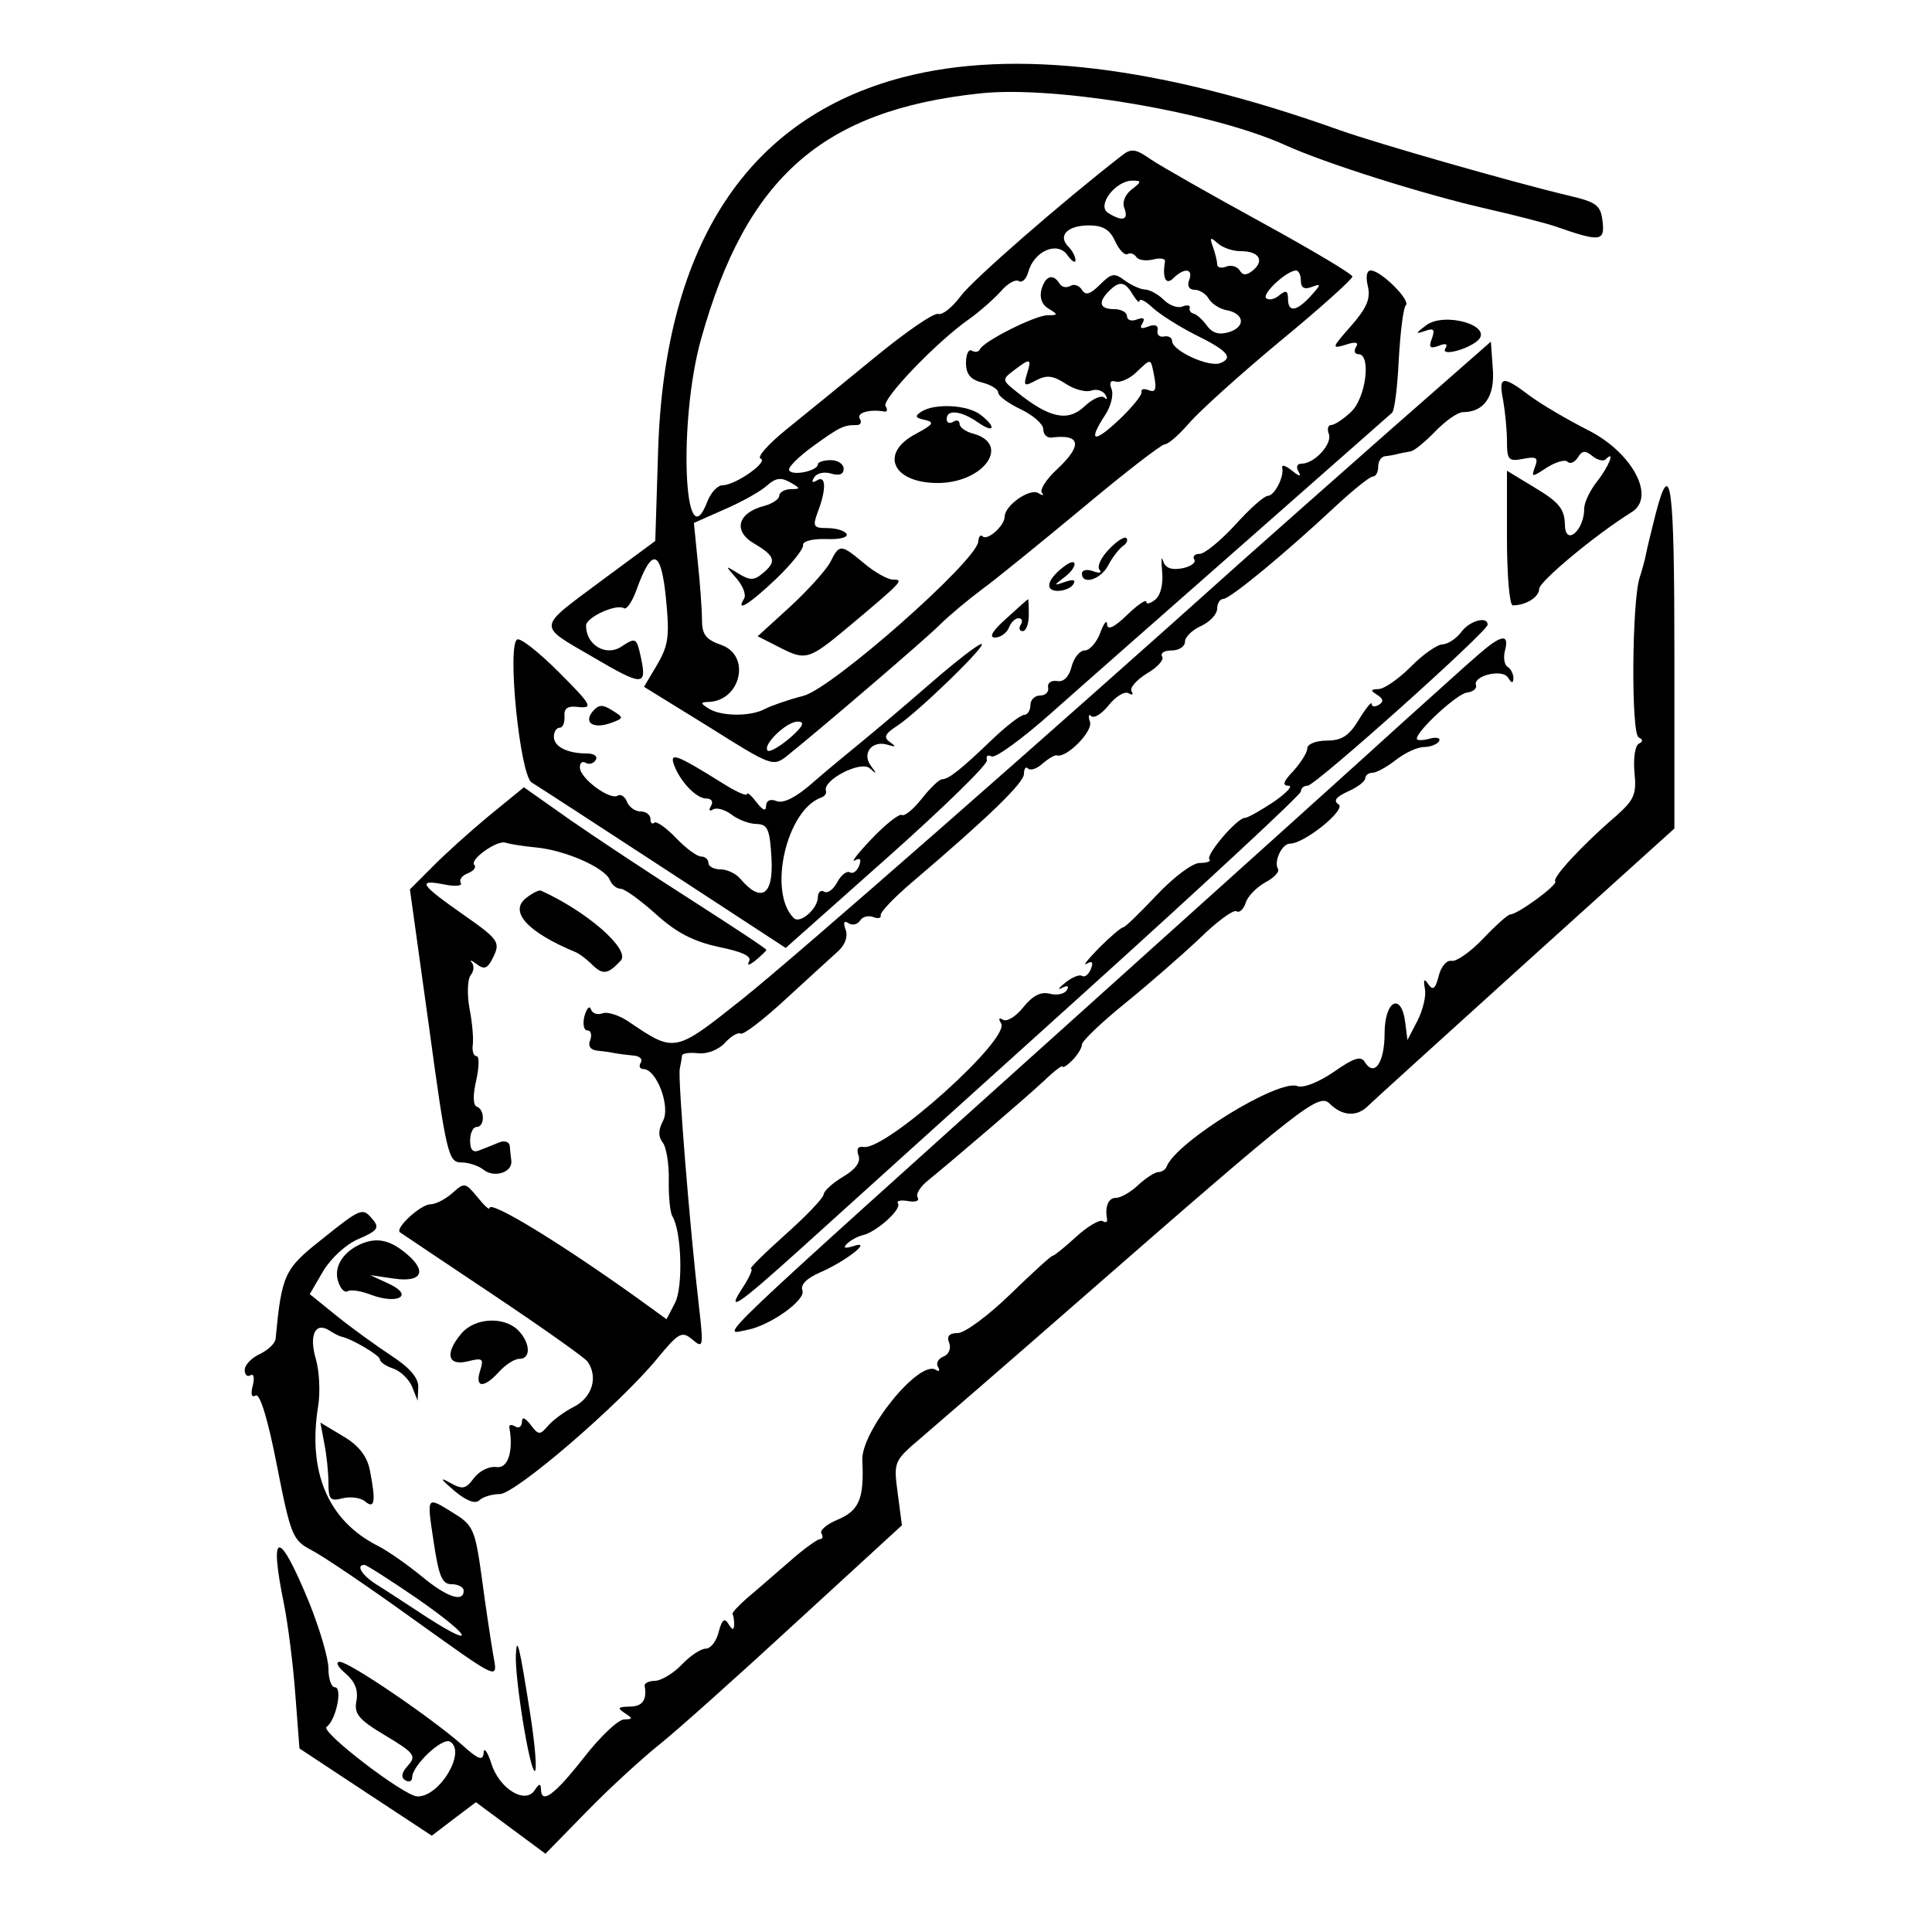 <?xml version="1.0" standalone="no"?>
<!DOCTYPE svg PUBLIC "-//W3C//DTD SVG 20010904//EN"
 "http://www.w3.org/TR/2001/REC-SVG-20010904/DTD/svg10.dtd">
<svg version="1.0" xmlns="http://www.w3.org/2000/svg"
 width="300pt" height="300pt" viewBox="0 0 300 300"
 preserveAspectRatio="xMidYMid meet">
<g transform="translate(0,300) scale(0.05,-0.05)"
fill="#000000" stroke="none">
<path d="M2804 5760 c-481 -126 -739 -518 -760 -1155 l-9 -285 -168 -124
c-201 -150 -200 -135 -25 -237 155 -91 168 -91 148 1 -13 60 -16 61 -60 32
-48 -32 -110 5 -110 65 0 26 94 69 118 54 8 -5 26 21 39 58 48 133 76 125 91
-26 12 -118 8 -147 -27 -207 l-41 -69 201 -124 c197 -124 200 -125 245 -89
101 81 426 359 473 406 28 28 87 77 131 110 44 32 185 147 314 254 129 108
243 196 253 196 11 0 45 30 77 67 31 36 157 150 281 253 124 102 225 193 225
201 0 8 -128 84 -285 170 -157 86 -310 173 -341 194 -47 33 -61 35 -90 12
-188 -146 -463 -386 -500 -436 -26 -35 -57 -60 -70 -56 -13 5 -101 -56 -195
-133 -95 -78 -219 -179 -276 -225 -57 -46 -93 -87 -81 -91 27 -9 -78 -83 -118
-83 -15 0 -36 -22 -47 -50 -73 -192 -91 250 -20 503 140 503 377 712 867 764
232 25 719 -58 946 -160 125 -57 432 -154 630 -199 83 -19 177 -43 210 -54
140 -49 154 -47 147 15 -6 51 -18 60 -107 81 -165 39 -592 161 -710 203 -557
199 -1011 254 -1356 164z m711 -348 c-21 -16 -31 -40 -23 -59 14 -37 -7 -42
-51 -14 -36 23 24 101 77 100 28 0 27 -4 -3 -27z m-52 -161 c13 -28 30 -45 39
-40 8 5 20 1 27 -9 6 -10 29 -13 52 -8 22 6 39 3 37 -6 -9 -52 3 -75 26 -52
34 34 63 30 49 -6 -7 -18 0 -30 17 -30 15 0 35 -12 44 -28 9 -15 33 -31 54
-35 56 -10 62 -51 10 -68 -31 -10 -53 -4 -70 20 -13 18 -32 35 -41 37 -9 2
-15 10 -12 18 2 8 -8 10 -23 4 -15 -6 -41 4 -58 21 -17 17 -43 31 -58 32 -14
0 -42 13 -63 28 -32 24 -41 23 -77 -13 -31 -31 -45 -34 -56 -16 -9 14 -25 19
-36 12 -12 -7 -27 -4 -34 8 -20 32 -44 23 -56 -20 -6 -25 2 -47 23 -59 30 -18
29 -20 -4 -20 -40 -1 -199 -81 -210 -106 -3 -8 -15 -10 -25 -4 -10 6 -18 -11
-18 -38 0 -35 14 -52 50 -61 28 -7 50 -21 50 -31 0 -11 32 -34 70 -52 39 -19
70 -46 70 -62 0 -16 11 -27 25 -26 92 12 98 -24 16 -100 -33 -31 -53 -63 -45
-72 8 -8 2 -9 -12 0 -27 15 -104 -39 -104 -74 0 -27 -53 -75 -68 -61 -6 7 -13
0 -14 -16 -4 -59 -452 -455 -543 -479 -47 -12 -101 -31 -120 -41 -45 -24 -137
-23 -175 2 -25 16 -25 19 -2 20 102 1 136 144 42 177 -48 17 -60 32 -60 79 0
32 -6 113 -13 179 l-12 121 97 43 c53 23 112 56 131 74 26 23 43 25 71 9 33
-19 33 -21 1 -21 -19 -1 -35 -10 -35 -21 0 -10 -21 -24 -46 -31 -83 -21 -99
-78 -32 -117 66 -39 71 -56 26 -93 -26 -22 -39 -22 -75 0 -42 26 -42 26 -6
-15 20 -23 31 -51 24 -63 -28 -45 17 -17 100 62 48 46 85 93 83 104 -2 12 28
20 71 19 42 -2 70 5 64 16 -6 10 -33 18 -60 18 -43 0 -46 5 -29 51 27 70 25
115 -3 97 -15 -9 -18 -5 -8 10 8 13 32 18 53 11 25 -7 38 -2 38 15 0 15 -18
27 -40 27 -22 0 -40 -6 -40 -13 0 -20 -78 -37 -89 -19 -6 8 28 42 75 76 83 60
94 65 135 65 12 0 16 9 9 20 -11 18 31 30 76 22 10 -2 11 6 4 17 -12 21 159
200 261 271 31 22 74 60 96 84 21 25 47 40 57 33 10 -6 23 6 29 27 17 65 89
98 121 55 14 -20 26 -28 26 -17 0 11 -10 30 -22 42 -34 34 -3 66 64 66 43 0
65 -13 81 -49z m390 -31 c56 0 75 -28 39 -59 -21 -17 -32 -17 -42 -1 -8 13
-27 18 -42 12 -15 -6 -28 -3 -28 7 0 10 -6 34 -13 54 -11 30 -8 32 14 12 15
-14 47 -25 72 -25z m187 -92 c0 -22 11 -28 34 -19 30 11 29 8 -3 -28 -45 -49
-71 -52 -71 -9 0 25 -6 28 -27 11 -15 -13 -33 -16 -41 -9 -13 14 63 85 93 86
8 0 15 -14 15 -32z m-522 -43 c12 -19 21 -28 21 -19 1 8 19 -1 41 -22 22 -20
80 -57 129 -82 104 -51 123 -73 80 -90 -36 -13 -149 39 -149 69 0 10 -11 17
-25 14 -14 -3 -23 6 -20 19 3 15 -8 20 -29 12 -22 -9 -28 -5 -18 10 9 16 3 19
-17 12 -17 -7 -31 -2 -31 10 0 12 -18 22 -40 22 -45 0 -51 21 -16 56 33 33 50
30 74 -11z m-329 -247 c-11 -37 -8 -39 29 -19 33 17 52 15 92 -11 27 -18 63
-27 79 -21 16 6 36 0 44 -13 7 -13 6 -17 -3 -9 -10 9 -38 -4 -63 -28 -51 -47
-107 -36 -207 44 -49 39 -49 40 -11 69 51 39 56 38 40 -12z m396 -9 c7 -38 3
-49 -17 -41 -15 6 -25 4 -23 -5 3 -9 -29 -48 -70 -87 -79 -74 -97 -68 -43 15
18 27 27 63 20 81 -8 20 -3 28 13 23 13 -4 42 8 63 28 49 46 45 47 57 -14z
m-1132 -1121 c-32 -27 -63 -45 -69 -39 -17 17 59 91 94 90 23 0 16 -15 -25
-51z"/>
<path d="M2862 4722 c-22 -14 -20 -20 10 -26 31 -7 27 -14 -27 -43 -115 -60
-74 -153 67 -153 144 0 230 122 108 154 -22 6 -40 19 -40 30 0 10 -9 13 -20 6
-11 -7 -20 -3 -20 9 0 30 44 26 96 -10 52 -37 60 -16 9 23 -40 31 -142 36
-183 10z"/>
<path d="M2579 4255 c-13 -25 -69 -87 -124 -138 l-102 -93 63 -32 c87 -45 94
-43 221 63 168 141 171 145 136 145 -16 0 -57 23 -89 50 -73 61 -77 61 -105 5z"/>
<path d="M4248 5111 c9 -38 -3 -67 -52 -123 -60 -68 -62 -72 -18 -59 32 11 43
8 33 -7 -7 -12 -4 -22 8 -22 40 0 23 -136 -23 -179 -24 -23 -52 -41 -62 -41
-10 0 -13 -13 -7 -28 11 -31 -45 -92 -85 -92 -14 0 -18 -10 -9 -25 9 -16 2
-15 -20 3 -20 16 -33 20 -31 10 7 -28 -24 -88 -45 -88 -11 0 -56 -40 -101 -90
-45 -49 -95 -90 -110 -90 -16 0 -23 -8 -17 -18 6 -9 -11 -22 -38 -27 -34 -6
-52 1 -59 23 -5 18 -6 3 -3 -32 4 -38 -4 -74 -21 -88 -15 -12 -28 -16 -28 -7
0 9 -27 -9 -60 -41 -40 -39 -61 -48 -62 -29 0 16 -10 4 -21 -26 -11 -30 -33
-55 -48 -55 -16 0 -34 -23 -41 -50 -8 -32 -25 -49 -45 -45 -18 3 -31 -6 -28
-20 3 -14 -8 -25 -25 -25 -16 0 -30 -13 -30 -30 0 -16 -9 -30 -19 -30 -11 0
-55 -34 -98 -75 -99 -95 -137 -125 -157 -125 -9 0 -37 -27 -63 -60 -26 -33
-54 -56 -62 -51 -8 5 -50 -28 -93 -73 -43 -45 -67 -76 -53 -68 16 9 21 4 13
-17 -7 -17 -20 -26 -29 -20 -9 5 -27 -8 -39 -31 -12 -23 -31 -36 -41 -29 -10
6 -19 -2 -19 -17 0 -36 -56 -85 -75 -65 -81 80 -23 335 85 374 11 4 18 13 15
21 -11 33 108 95 136 70 22 -20 23 -18 4 7 -30 40 4 81 52 66 25 -8 27 -6 7 8
-21 15 -16 26 21 50 66 43 284 255 263 255 -10 0 -81 -55 -158 -122 -77 -67
-175 -150 -218 -185 -43 -35 -112 -92 -153 -128 -47 -41 -86 -61 -107 -53 -20
8 -32 2 -33 -15 0 -18 -10 -14 -30 12 -16 21 -29 32 -29 25 0 -8 -34 7 -75 33
-144 90 -166 98 -152 58 19 -52 69 -105 101 -105 16 0 22 -10 14 -23 -8 -13
-5 -18 6 -11 11 7 37 0 58 -16 21 -16 56 -29 78 -29 34 -1 41 -16 46 -109 6
-114 -33 -137 -98 -60 -13 15 -40 28 -60 28 -21 0 -38 9 -38 20 0 11 -10 20
-23 20 -12 0 -48 26 -78 58 -31 32 -61 53 -67 47 -7 -6 -12 -1 -12 12 0 12
-14 23 -31 23 -16 0 -35 13 -42 30 -6 16 -19 25 -29 19 -24 -15 -117 54 -117
87 -1 15 7 21 18 15 10 -6 24 -3 31 9 7 11 -5 20 -27 20 -61 0 -103 21 -103
52 0 15 8 28 18 28 10 0 16 16 15 35 -2 26 10 34 46 29 44 -4 36 9 -63 108
-62 62 -120 108 -130 102 -32 -20 9 -422 45 -444 18 -11 203 -131 411 -267
l378 -247 315 280 c173 154 313 290 310 303 -4 13 3 18 14 12 11 -7 94 53 185
134 91 81 364 321 606 534 242 213 446 393 453 399 8 7 17 81 21 166 5 85 14
161 22 168 15 16 -78 108 -109 108 -13 0 -16 -20 -9 -49z"/>
<path d="M4428 4989 c-33 -25 -33 -27 -3 -17 28 10 32 5 22 -23 -11 -28 -6
-33 21 -23 22 9 29 6 21 -8 -17 -26 69 -4 101 25 48 46 -106 90 -162 46z"/>
<path d="M4320 4667 c-170 -150 -377 -333 -460 -407 -578 -519 -1394 -1235
-1555 -1363 -210 -167 -209 -167 -351 -71 -30 21 -68 33 -83 27 -16 -6 -32 0
-36 13 -4 12 -13 3 -20 -22 -6 -24 -2 -44 9 -44 11 0 15 -13 9 -30 -8 -19 1
-31 23 -33 19 -2 43 -5 54 -8 11 -2 36 -5 56 -7 20 -1 31 -11 24 -22 -7 -11
-3 -20 8 -20 41 0 85 -117 61 -161 -15 -29 -15 -49 -1 -67 11 -13 20 -66 19
-116 -1 -51 4 -101 11 -113 29 -47 34 -221 8 -270 l-26 -50 -80 58 c-242 174
-470 314 -470 287 0 -7 -17 9 -38 35 -37 45 -40 45 -77 12 -21 -19 -52 -35
-68 -35 -30 0 -111 -74 -95 -87 4 -3 134 -90 288 -193 154 -103 287 -197 295
-209 33 -48 14 -110 -41 -139 -32 -16 -69 -44 -83 -61 -24 -28 -29 -28 -53 4
-18 23 -27 26 -27 9 -1 -15 -10 -21 -21 -14 -12 7 -20 6 -18 -4 13 -75 -5
-128 -41 -122 -22 3 -52 -12 -69 -34 -26 -35 -35 -37 -76 -14 -32 18 -27 10
14 -25 38 -32 66 -43 79 -30 10 10 39 19 63 19 48 0 372 278 490 422 66 80 76
85 108 58 34 -29 35 -23 21 100 -28 238 -66 710 -60 740 3 17 7 36 7 42 1 7
24 10 51 7 27 -3 63 11 82 32 19 21 41 34 49 29 8 -5 72 44 142 109 71 65 144
132 163 149 20 19 29 45 21 65 -8 22 -5 29 9 20 12 -8 28 -4 36 8 7 12 26 17
41 11 15 -6 25 -3 23 5 -3 9 40 54 95 101 244 208 350 311 350 339 0 16 6 24
13 16 8 -7 28 0 45 16 18 15 37 27 44 25 30 -9 113 75 103 104 -6 18 -4 26 4
18 9 -8 34 8 55 35 22 27 49 43 61 36 12 -7 16 -4 9 6 -6 11 15 35 47 55 33
19 55 43 48 53 -6 11 7 19 30 19 22 0 41 12 41 27 0 15 23 37 50 49 28 13 50
37 50 54 0 16 9 30 19 30 21 0 194 143 349 288 55 51 106 92 115 92 10 0 17
14 17 30 0 17 9 31 20 33 11 1 29 4 40 7 11 3 29 6 40 8 11 1 45 29 77 62 32
33 70 60 86 60 66 0 100 49 93 135 l-6 84 -310 -272z"/>
<path d="M4668 4758 c6 -35 12 -92 12 -128 0 -58 5 -64 50 -55 42 8 48 4 37
-25 -12 -33 -10 -33 37 -2 27 17 56 26 64 18 8 -8 22 -2 32 13 13 22 23 23 45
5 16 -13 35 -18 42 -10 30 30 10 -22 -27 -69 -22 -28 -40 -65 -40 -84 0 -69
-59 -119 -60 -51 -1 49 -18 70 -91 114 l-89 54 0 -209 c0 -115 8 -209 18 -209
41 0 82 26 82 51 0 23 174 168 288 239 75 47 1 185 -136 254 -67 34 -150 83
-184 109 -82 62 -95 59 -80 -15z"/>
<path d="M5142 4405 c-13 -52 -27 -108 -30 -125 -3 -16 -12 -50 -20 -74 -24
-74 -27 -484 -3 -496 14 -7 14 -13 0 -20 -11 -6 -17 -46 -13 -89 7 -68 -1 -85
-57 -135 -104 -89 -199 -192 -189 -203 10 -10 -117 -103 -140 -103 -7 0 -45
-34 -84 -75 -39 -41 -83 -72 -98 -69 -15 3 -33 -18 -40 -47 -10 -40 -18 -46
-32 -26 -13 20 -16 16 -11 -13 5 -22 -6 -67 -23 -100 l-31 -60 -7 55 c-12 95
-64 68 -64 -34 0 -90 -31 -137 -61 -90 -12 21 -34 14 -97 -30 -47 -32 -94 -51
-113 -44 -58 23 -375 -172 -406 -250 -3 -9 -15 -17 -26 -17 -10 0 -38 -18 -62
-40 -23 -22 -54 -40 -69 -40 -24 0 -35 -26 -28 -66 2 -10 -5 -12 -14 -6 -9 5
-46 -16 -82 -49 -35 -32 -68 -59 -73 -59 -5 0 -64 -54 -132 -120 -68 -66 -141
-120 -163 -120 -26 0 -35 -10 -26 -31 6 -17 -1 -35 -18 -42 -16 -6 -24 -21
-17 -32 7 -12 4 -16 -7 -9 -52 32 -233 -192 -228 -282 6 -119 -10 -156 -78
-184 -33 -14 -55 -33 -49 -42 6 -10 4 -18 -5 -18 -9 -1 -52 -32 -96 -71 -44
-38 -102 -89 -130 -112 -27 -24 -48 -46 -45 -50 3 -4 5 -18 5 -32 -1 -19 -5
-18 -18 2 -12 20 -20 13 -30 -25 -7 -29 -25 -52 -40 -52 -15 0 -49 -22 -75
-50 -26 -27 -63 -49 -82 -50 -19 0 -34 -7 -33 -15 8 -45 -7 -65 -47 -65 -36
-1 -39 -4 -15 -20 26 -17 26 -19 -2 -20 -18 0 -75 -54 -126 -120 -92 -117
-132 -145 -132 -95 -1 17 -6 16 -19 -4 -29 -46 -110 3 -135 82 -12 37 -23 52
-24 34 -2 -27 -16 -22 -68 25 -98 86 -351 258 -379 257 -14 0 -6 -16 18 -36
29 -25 40 -51 34 -85 -8 -40 6 -58 90 -108 90 -54 97 -63 70 -93 -20 -22 -23
-37 -8 -46 11 -7 21 -3 21 9 0 37 94 126 118 111 51 -31 -33 -172 -102 -170
-41 1 -303 202 -282 216 29 19 51 123 26 123 -11 0 -20 26 -20 58 0 32 -27
123 -59 203 -95 232 -127 231 -79 -3 12 -60 28 -184 35 -278 l13 -170 206
-136 205 -135 68 52 69 52 108 -80 108 -80 128 131 c70 72 173 166 228 210 55
44 246 215 425 380 l326 299 -13 99 c-13 99 -13 100 74 174 48 41 263 227 478
415 718 627 756 656 791 620 38 -37 83 -40 117 -6 14 14 234 213 489 444 l463
418 0 537 c0 534 -11 621 -58 441z"/>
<path d="M3443 4293 c-24 -25 -37 -53 -28 -63 8 -9 -1 -11 -20 -4 -19 7 -35 4
-35 -7 0 -37 59 -19 82 26 13 25 34 51 45 59 12 8 17 19 11 25 -6 6 -31 -10
-55 -36z"/>
<path d="M3309 4244 c-54 -39 -67 -76 -28 -79 21 -1 44 8 52 20 9 14 1 17 -25
8 -37 -13 -37 -12 1 17 37 29 38 61 0 34z"/>
<path d="M3125 4079 c-43 -38 -55 -59 -35 -59 17 0 36 14 43 30 6 17 20 30 30
30 11 0 14 -9 7 -20 -7 -11 -4 -20 6 -20 11 0 19 23 19 50 0 28 -1 50 -2 49
-2 0 -32 -27 -68 -60z"/>
<path d="M4538 4037 c-15 -20 -41 -37 -57 -38 -17 0 -62 -31 -100 -70 -38 -38
-83 -69 -100 -69 -25 -1 -26 -4 -4 -18 19 -12 21 -21 5 -31 -12 -7 -22 -6 -22
3 0 9 -18 -13 -40 -49 -30 -50 -53 -65 -100 -65 -33 0 -60 -11 -60 -24 0 -13
-20 -44 -43 -70 -31 -32 -36 -46 -16 -46 16 0 -5 -22 -45 -50 -41 -27 -81 -50
-90 -50 -24 0 -123 -116 -110 -129 6 -6 -8 -11 -30 -11 -23 0 -81 -44 -134
-100 -52 -55 -98 -100 -104 -100 -6 0 -40 -29 -75 -64 -34 -35 -52 -57 -38
-49 17 10 21 5 13 -16 -7 -17 -19 -27 -27 -22 -8 6 -32 -4 -53 -21 -21 -17
-25 -24 -10 -16 18 9 23 6 15 -7 -7 -12 -31 -17 -53 -11 -28 7 -53 -6 -82 -42
-23 -29 -51 -46 -63 -39 -13 8 -15 4 -6 -11 30 -48 -357 -395 -427 -384 -17 3
-23 -6 -16 -26 8 -20 -8 -43 -47 -66 -32 -19 -60 -44 -61 -55 -1 -12 -55 -68
-120 -126 -65 -58 -112 -105 -106 -105 7 0 -3 -23 -21 -52 -60 -90 -26 -68
179 117 110 100 504 455 875 790 371 335 675 617 675 627 0 10 9 18 21 18 24
0 559 479 559 500 0 28 -57 12 -82 -23z"/>
<path d="M4590 3966 c-33 -28 -136 -122 -230 -206 -93 -85 -548 -495 -1010
-910 -1181 -1062 -1110 -995 -1029 -980 72 14 182 93 171 122 -7 18 13 38 54
56 83 36 167 103 104 82 -26 -8 -33 -6 -20 7 11 11 33 23 49 27 42 9 121 80
110 98 -6 9 8 12 31 8 23 -4 36 0 30 11 -7 10 8 34 32 53 88 72 310 262 363
312 30 29 55 47 55 42 0 -6 14 3 30 19 17 17 30 39 30 49 0 11 61 69 135 129
74 60 178 151 232 202 53 52 104 89 113 83 9 -6 22 6 29 27 6 20 34 48 61 63
27 14 44 33 39 41 -14 23 12 79 37 79 45 0 176 106 151 122 -17 11 -8 23 29
40 30 13 54 32 54 41 0 9 10 17 22 17 12 0 45 18 73 40 28 22 67 40 87 40 19
0 41 8 47 18 6 10 -7 14 -29 8 -22 -6 -40 -6 -40 0 0 24 123 138 155 143 19 2
32 13 29 22 -12 30 81 53 99 25 12 -19 16 -19 17 -2 0 13 -8 29 -18 35 -10 6
-14 29 -8 51 14 54 -12 49 -84 -14z"/>
<path d="M1841 3791 c-30 -36 2 -56 57 -36 40 15 40 16 3 39 -30 19 -42 18
-60 -3z"/>
<path d="M1518 3466 c-59 -49 -139 -121 -176 -159 l-69 -69 59 -424 c54 -398
61 -424 100 -424 23 0 54 -10 70 -23 33 -26 90 -8 86 28 -2 14 -4 35 -5 47 -2
12 -16 17 -33 10 -16 -7 -43 -17 -60 -24 -21 -9 -30 0 -30 30 0 23 9 42 20 42
26 0 26 54 1 63 -12 4 -13 36 -2 82 9 41 10 75 1 75 -9 0 -14 15 -12 33 3 19
-1 71 -10 115 -8 45 -6 92 4 104 10 12 11 30 3 39 -8 10 -1 7 15 -5 25 -19 35
-14 53 24 21 44 14 54 -95 130 -134 94 -144 110 -57 93 34 -7 56 -4 50 5 -6
10 4 23 22 30 18 7 27 19 20 26 -16 16 71 78 97 69 11 -4 54 -11 96 -15 91 -9
213 -63 228 -101 6 -15 21 -27 33 -27 13 0 62 -36 110 -79 64 -58 117 -85 196
-102 73 -15 103 -29 93 -45 -7 -14 1 -12 20 3 19 16 34 30 34 33 0 4 -104 72
-230 153 -127 81 -296 193 -377 249 l-146 103 -109 -89z"/>
<path d="M1635 3212 c-56 -42 2 -107 155 -170 10 -5 31 -20 46 -35 36 -36 51
-34 92 10 30 34 -104 152 -248 217 -5 3 -26 -7 -45 -22z"/>
<path d="M998 2150 c-115 -91 -123 -108 -142 -307 -1 -15 -24 -36 -49 -48 -26
-12 -47 -34 -47 -49 0 -16 8 -23 18 -17 10 6 13 -8 7 -32 -7 -27 -4 -38 9 -31
13 8 38 -73 66 -217 43 -219 49 -232 107 -263 34 -17 173 -111 309 -209 284
-203 270 -197 255 -112 -6 36 -22 139 -34 230 -21 154 -27 168 -87 205 -87 54
-85 57 -63 -90 16 -106 26 -130 56 -130 20 0 37 -9 37 -20 0 -38 -53 -20 -131
45 -44 36 -105 79 -137 95 -153 78 -217 228 -184 433 7 42 4 108 -7 146 -22
75 -2 117 42 89 15 -10 32 -18 37 -19 31 -6 120 -58 120 -71 0 -8 19 -21 41
-28 23 -8 49 -33 59 -57 l17 -43 2 42 c1 29 -27 61 -84 98 -47 31 -123 86
-169 123 l-84 68 42 72 c25 41 72 84 111 100 56 24 64 34 44 58 -33 40 -35 40
-161 -61z m294 -1112 c189 -131 190 -165 1 -39 -43 28 -99 65 -125 81 -44 28
-64 60 -36 60 6 0 78 -46 160 -102z"/>
<path d="M1129 2140 c-61 -23 -94 -73 -79 -119 7 -23 20 -37 30 -31 9 6 41 1
72 -11 83 -31 134 -3 58 33 l-60 28 75 -11 c84 -12 102 22 40 75 -50 43 -89
53 -136 36z"/>
<path d="M1434 1860 c-53 -62 -45 -103 18 -88 47 12 51 9 39 -29 -17 -54 12
-55 59 -3 20 22 48 40 63 40 37 0 34 50 -4 89 -44 43 -133 39 -175 -9z"/>
<path d="M1007 1518 c7 -34 13 -90 13 -123 0 -52 6 -58 44 -48 24 6 56 2 70
-10 30 -25 34 0 14 100 -9 42 -35 75 -83 103 l-70 42 12 -64z"/>
<path d="M1602 860 c-3 -75 43 -360 59 -360 7 0 1 79 -14 175 -34 216 -42 249
-45 185z"/>
</g>
</svg>
